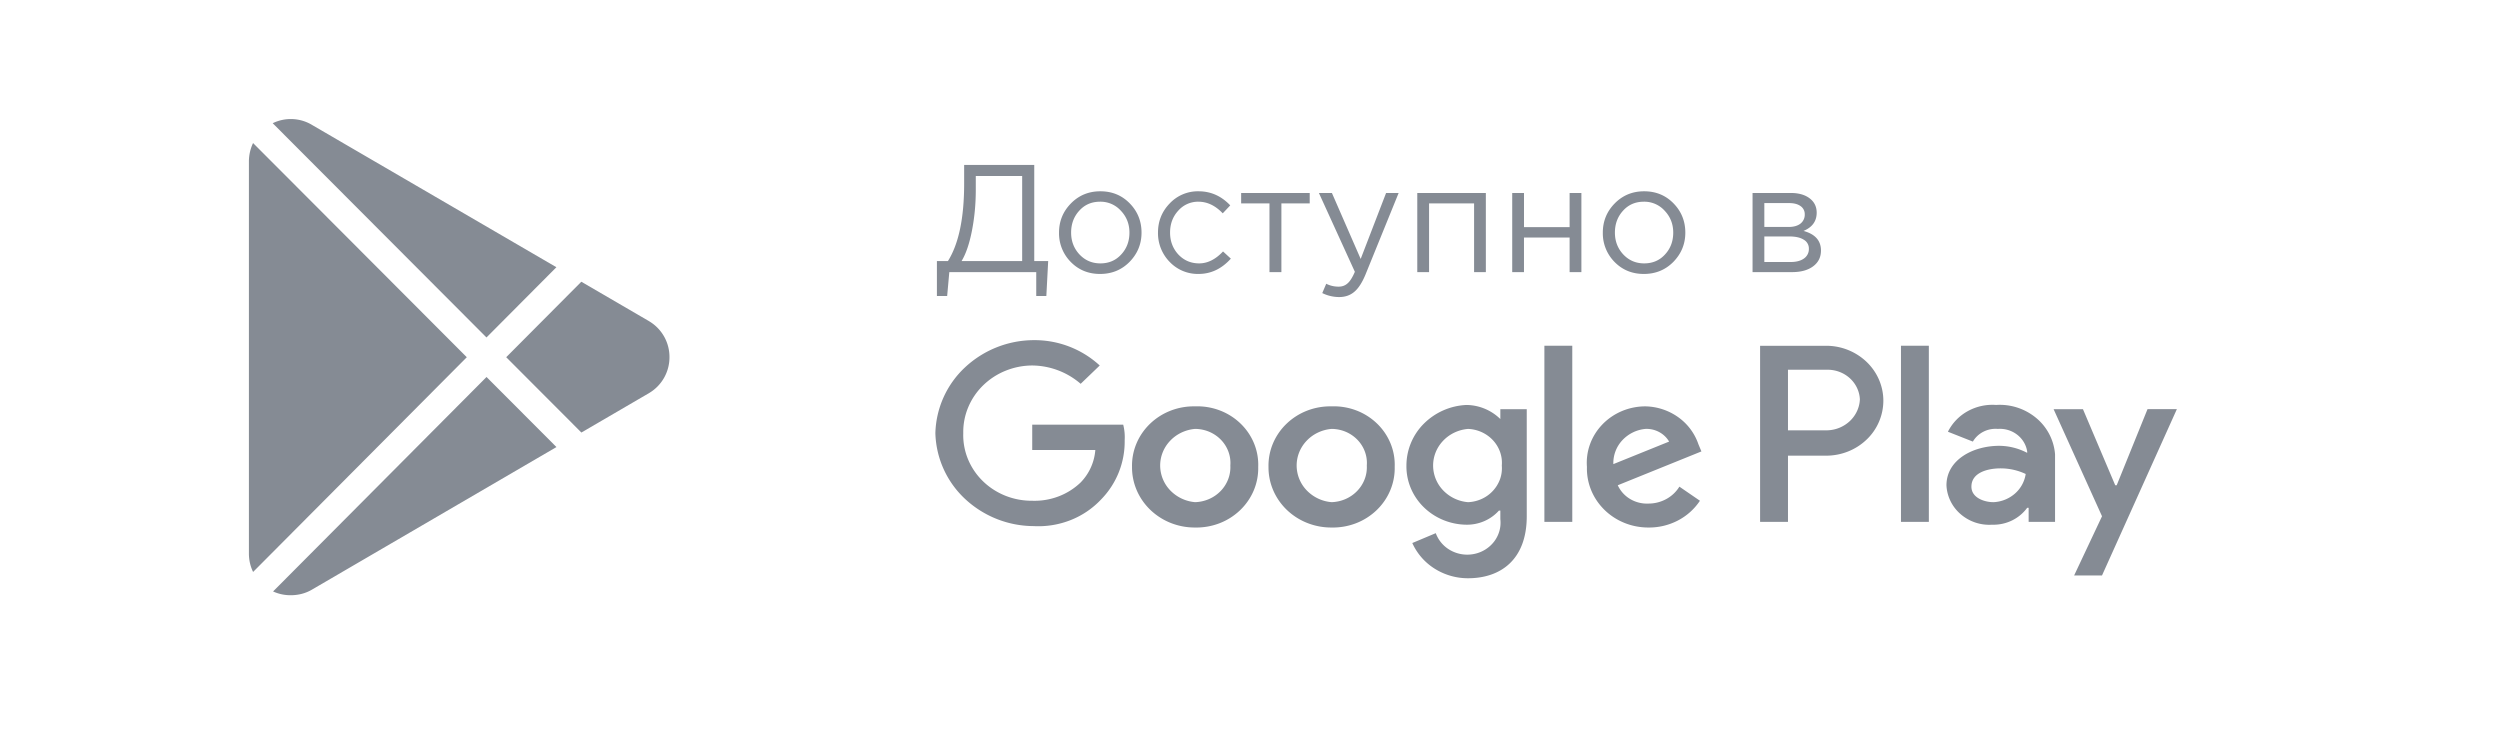 <svg width="147" height="43" fill="none" xmlns="http://www.w3.org/2000/svg"><g clip-path="url(#clip0)"><path d="M18.366 7.357a2.429 2.429 0 00-2.331-.112l12.57 12.598 4.111-4.13-14.35-8.356zM14.88 8.41a2.56 2.56 0 00-.244 1.094v23.044c0 .386.086.755.246 1.083l12.566-12.626L14.88 8.411zm13.728 13.757l-12.551 12.61a2.45 2.45 0 001.04.222c.438 0 .874-.105 1.268-.342l14.354-8.37-4.111-4.12zm9.574-3.271a.208.208 0 00-.016-.01l-3.984-2.32-4.417 4.438 4.42 4.429 3.997-2.33A2.443 2.443 0 0039.365 21a2.44 2.44 0 00-1.183-2.103z" fill="#858B94"/></g><path d="M78.298 23.894c-.49-.01-.978.075-1.433.25a3.648 3.648 0 00-1.214.77 3.48 3.48 0 00-.803 1.167 3.365 3.365 0 00-.26 1.375c-.004.468.09.933.275 1.367.185.433.458.827.803 1.159a3.7 3.7 0 001.208.771 3.82 3.82 0 001.424.265c.49.01.977-.075 1.432-.25a3.65 3.65 0 001.215-.77c.347-.334.62-.73.802-1.167.183-.437.272-.905.261-1.375a3.316 3.316 0 00-.245-1.384 3.43 3.43 0 00-.801-1.174 3.599 3.599 0 00-1.223-.769 3.714 3.714 0 00-1.441-.235zm0 5.633a2.288 2.288 0 01-1.464-.694 2.115 2.115 0 01-.591-1.46c0-.54.21-1.062.591-1.46.38-.4.903-.647 1.464-.694.286.002.57.06.831.17.262.111.498.273.692.475.194.202.343.44.437.7.094.26.132.535.11.809.015.272-.028.545-.125.801a2.041 2.041 0 01-.44.693 2.14 2.14 0 01-.683.475 2.214 2.214 0 01-.822.185zm-8.025-5.633c-.49-.01-.977.075-1.432.25a3.647 3.647 0 00-1.215.77c-.347.333-.62.73-.803 1.167a3.366 3.366 0 00-.26 1.375c-.004.468.09.933.275 1.367.185.433.459.827.804 1.159a3.7 3.7 0 001.207.771 3.82 3.82 0 001.424.265c.49.01.977-.075 1.432-.25a3.65 3.65 0 001.215-.77c.347-.334.62-.73.803-1.167a3.37 3.37 0 00.26-1.375 3.316 3.316 0 00-.245-1.384c-.18-.44-.453-.84-.801-1.174a3.597 3.597 0 00-1.223-.769 3.714 3.714 0 00-1.44-.235zm0 5.633a2.289 2.289 0 01-1.464-.694 2.115 2.115 0 01-.591-1.46c0-.54.21-1.062.591-1.46.38-.4.903-.647 1.464-.694.286.002.57.06.831.17.262.111.498.273.692.475.194.202.343.44.437.7.095.26.132.535.111.809.014.272-.029.545-.126.801a2.041 2.041 0 01-.439.693 2.14 2.14 0 01-.684.475 2.215 2.215 0 01-.822.185zm-9.578-4.556v1.49h3.71a3.071 3.071 0 01-.862 1.906 3.84 3.84 0 01-1.307.824 3.966 3.966 0 01-1.541.253 4.166 4.166 0 01-1.578-.295c-.5-.2-.953-.493-1.331-.865a3.846 3.846 0 01-.873-1.296 3.721 3.721 0 01-.273-1.52 3.771 3.771 0 01.288-1.513 3.9 3.9 0 01.874-1.29 4.08 4.08 0 011.324-.865 4.221 4.221 0 011.569-.309 4.415 4.415 0 012.848 1.077l1.121-1.077a5.656 5.656 0 00-3.883-1.49 5.951 5.951 0 00-4.045 1.607A5.487 5.487 0 0055 25.468a5.487 5.487 0 001.736 3.859 5.95 5.95 0 004.045 1.608 5.155 5.155 0 002.172-.353 4.965 4.965 0 001.798-1.221 4.86 4.86 0 001.38-3.48 2.984 2.984 0 00-.086-.91h-5.35zm39.175 1.16a3.23 3.23 0 00-1.182-1.594 3.446 3.446 0 00-1.924-.643 3.574 3.574 0 00-1.384.273c-.436.182-.83.449-1.153.783-.324.335-.573.73-.73 1.161a3.19 3.19 0 00-.185 1.345c-.014.464.07.927.246 1.36.176.432.441.826.78 1.159.337.332.742.596 1.188.775.447.18.926.27 1.41.268a3.656 3.656 0 001.723-.412 3.485 3.485 0 001.297-1.162l-1.208-.829c-.186.303-.45.554-.769.728a2.173 2.173 0 01-1.043.267 1.933 1.933 0 01-1.081-.267 1.821 1.821 0 01-.73-.81l4.918-1.989-.173-.414zm-5.005 1.159a1.965 1.965 0 01.522-1.397 2.128 2.128 0 011.377-.674c.279-.009.555.056.799.188.243.131.444.324.581.558l-3.279 1.325zm-4.055 3.396h1.64V20.331h-1.64v10.355zm-2.59-6.046a2.896 2.896 0 00-1.985-.828 3.78 3.78 0 00-2.512 1.1 3.487 3.487 0 00-1.025 2.462c-.007.452.079.9.253 1.32.175.42.433.802.762 1.125.329.324.721.581 1.154.759a3.7 3.7 0 001.368.275c.36.003.717-.07 1.045-.213.328-.143.62-.353.854-.615h.086v.497c.054.46-.07.922-.349 1.3a1.964 1.964 0 01-1.163.745 2.03 2.03 0 01-1.385-.19 1.902 1.902 0 01-.9-1.027l-1.38.58a3.46 3.46 0 001.316 1.508 3.67 3.67 0 001.963.563c1.898 0 3.451-1.077 3.451-3.645V24.06H88.22v.58zm-1.898 4.888a2.288 2.288 0 01-1.464-.694 2.115 2.115 0 01-.591-1.46c0-.54.21-1.062.591-1.46.38-.4.903-.647 1.464-.694.28.011.553.077.806.192.252.116.478.279.663.48.185.2.326.436.415.69.089.255.123.524.1.792a1.92 1.92 0 01-.1.791 2.044 2.044 0 01-1.078 1.17 2.15 2.15 0 01-.806.193zm21.054-9.196h-3.883v10.355h1.64v-3.893h2.243c.893 0 1.749-.34 2.38-.946a3.166 3.166 0 00.985-2.285c0-.857-.354-1.678-.985-2.284a3.438 3.438 0 00-2.38-.947zm.086 4.97h-2.329V21.74h2.329c.489 0 .959.18 1.313.504s.563.767.586 1.235c-.019.478-.226.93-.578 1.269a2.015 2.015 0 01-1.321.554zm9.924-1.49a3 3 0 00-1.679.362 2.833 2.833 0 00-1.169 1.212l1.467.58c.144-.247.358-.449.619-.581.26-.133.554-.19.848-.165.409-.03.814.091 1.134.337.32.246.532.599.592.988v.083a3.569 3.569 0 00-1.64-.414c-1.553 0-3.106.828-3.106 2.32.014.321.095.637.238.929.142.291.344.553.593.768a2.572 2.572 0 001.844.622c.404.013.805-.07 1.167-.244.361-.174.672-.432.904-.75h.086v.828h1.553V26.71a3.088 3.088 0 00-1.105-2.13 3.347 3.347 0 00-2.346-.77zm-.173 5.716c-.518 0-1.294-.249-1.294-.912 0-.828.949-1.076 1.725-1.076a3.453 3.453 0 011.467.33 1.906 1.906 0 01-.638 1.158 2.058 2.058 0 01-1.26.5zm9.06-5.468l-1.812 4.474h-.086l-1.898-4.474h-1.726l2.847 6.296-1.639 3.48h1.639L128 24.058h-1.726zm-14.496 6.627h1.639V20.331h-1.639v10.355zM55.09 17.404v-2.052h.648c.636-1.014.954-2.532.954-4.554V9.7h4.122v5.652h.819l-.108 2.052h-.594V16h-5.112l-.126 1.404h-.603zm1.449-2.052h3.564v-5.004h-2.727v.819c0 .828-.075 1.626-.225 2.394-.15.768-.354 1.365-.612 1.791zm9.881.045c-.468.474-1.047.711-1.737.711-.69 0-1.266-.237-1.728-.711a2.39 2.39 0 01-.684-1.719c0-.666.231-1.236.693-1.71.468-.48 1.047-.72 1.737-.72.69 0 1.266.237 1.728.711.462.474.693 1.047.693 1.719 0 .666-.234 1.239-.702 1.719zm-1.719.09c.498 0 .906-.174 1.224-.522.324-.348.486-.777.486-1.287 0-.504-.168-.933-.504-1.287a1.606 1.606 0 00-1.224-.531c-.498 0-.906.177-1.224.531-.318.348-.477.777-.477 1.287 0 .504.165.933.495 1.287.33.348.738.522 1.224.522zm5.774.621a2.283 2.283 0 01-1.701-.711 2.41 2.41 0 01-.684-1.719c0-.666.227-1.236.683-1.71a2.269 2.269 0 011.702-.72c.72 0 1.34.276 1.863.828l-.441.468c-.433-.456-.91-.684-1.431-.684a1.55 1.55 0 00-1.188.531c-.319.348-.478.777-.478 1.287 0 .504.163.933.487 1.287.33.348.737.522 1.223.522.498 0 .966-.234 1.404-.702l.46.423c-.54.6-1.173.9-1.9.9zm4.17-.108v-4.041h-1.666v-.612h4.032v.612h-1.665V16h-.702zm4.094 1.467a2.26 2.26 0 01-.99-.234l.234-.549c.222.114.465.171.73.171.21 0 .386-.066.53-.198.144-.126.285-.351.423-.675l-2.115-4.635h.765l1.692 3.879 1.494-3.879h.738l-1.953 4.806c-.198.474-.417.81-.657 1.008-.24.204-.537.306-.89.306zM83.336 16v-4.653h4.032V16h-.692v-4.041h-2.647V16h-.692zm5.582 0v-4.653h.693v2.007h2.682v-2.007h.693V16h-.693v-2.034H89.61V16h-.693zm9.477-.603c-.468.474-1.047.711-1.737.711-.69 0-1.266-.237-1.728-.711a2.39 2.39 0 01-.684-1.719c0-.666.23-1.236.693-1.71.468-.48 1.047-.72 1.737-.72.69 0 1.266.237 1.728.711.462.474.693 1.047.693 1.719 0 .666-.234 1.239-.702 1.719zm-1.72.09c.499 0 .907-.174 1.225-.522.324-.348.486-.777.486-1.287 0-.504-.168-.933-.504-1.287a1.606 1.606 0 00-1.224-.531c-.498 0-.906.177-1.224.531-.318.348-.477.777-.477 1.287 0 .504.165.933.495 1.287.33.348.738.522 1.224.522zm6.375.513v-4.653h2.25c.462 0 .831.105 1.107.315.276.21.414.492.414.846 0 .498-.258.855-.774 1.071.684.186 1.026.57 1.026 1.152 0 .39-.153.699-.459.927-.306.228-.717.342-1.233.342h-2.331zm.693-.594h1.548c.33 0 .591-.069.783-.207a.67.67 0 00.288-.576.592.592 0 00-.306-.531c-.198-.126-.483-.189-.855-.189h-1.458v1.503zm0-2.061h1.431c.288 0 .516-.063.684-.189a.66.66 0 00.261-.558.565.565 0 00-.243-.477c-.162-.12-.39-.18-.684-.18h-1.449v1.404z" fill="#858B94"/><defs><clipPath id="clip0"><path fill="#fff" transform="translate(13 7)" d="M0 0h28v28H0z"/></clipPath></defs></svg>